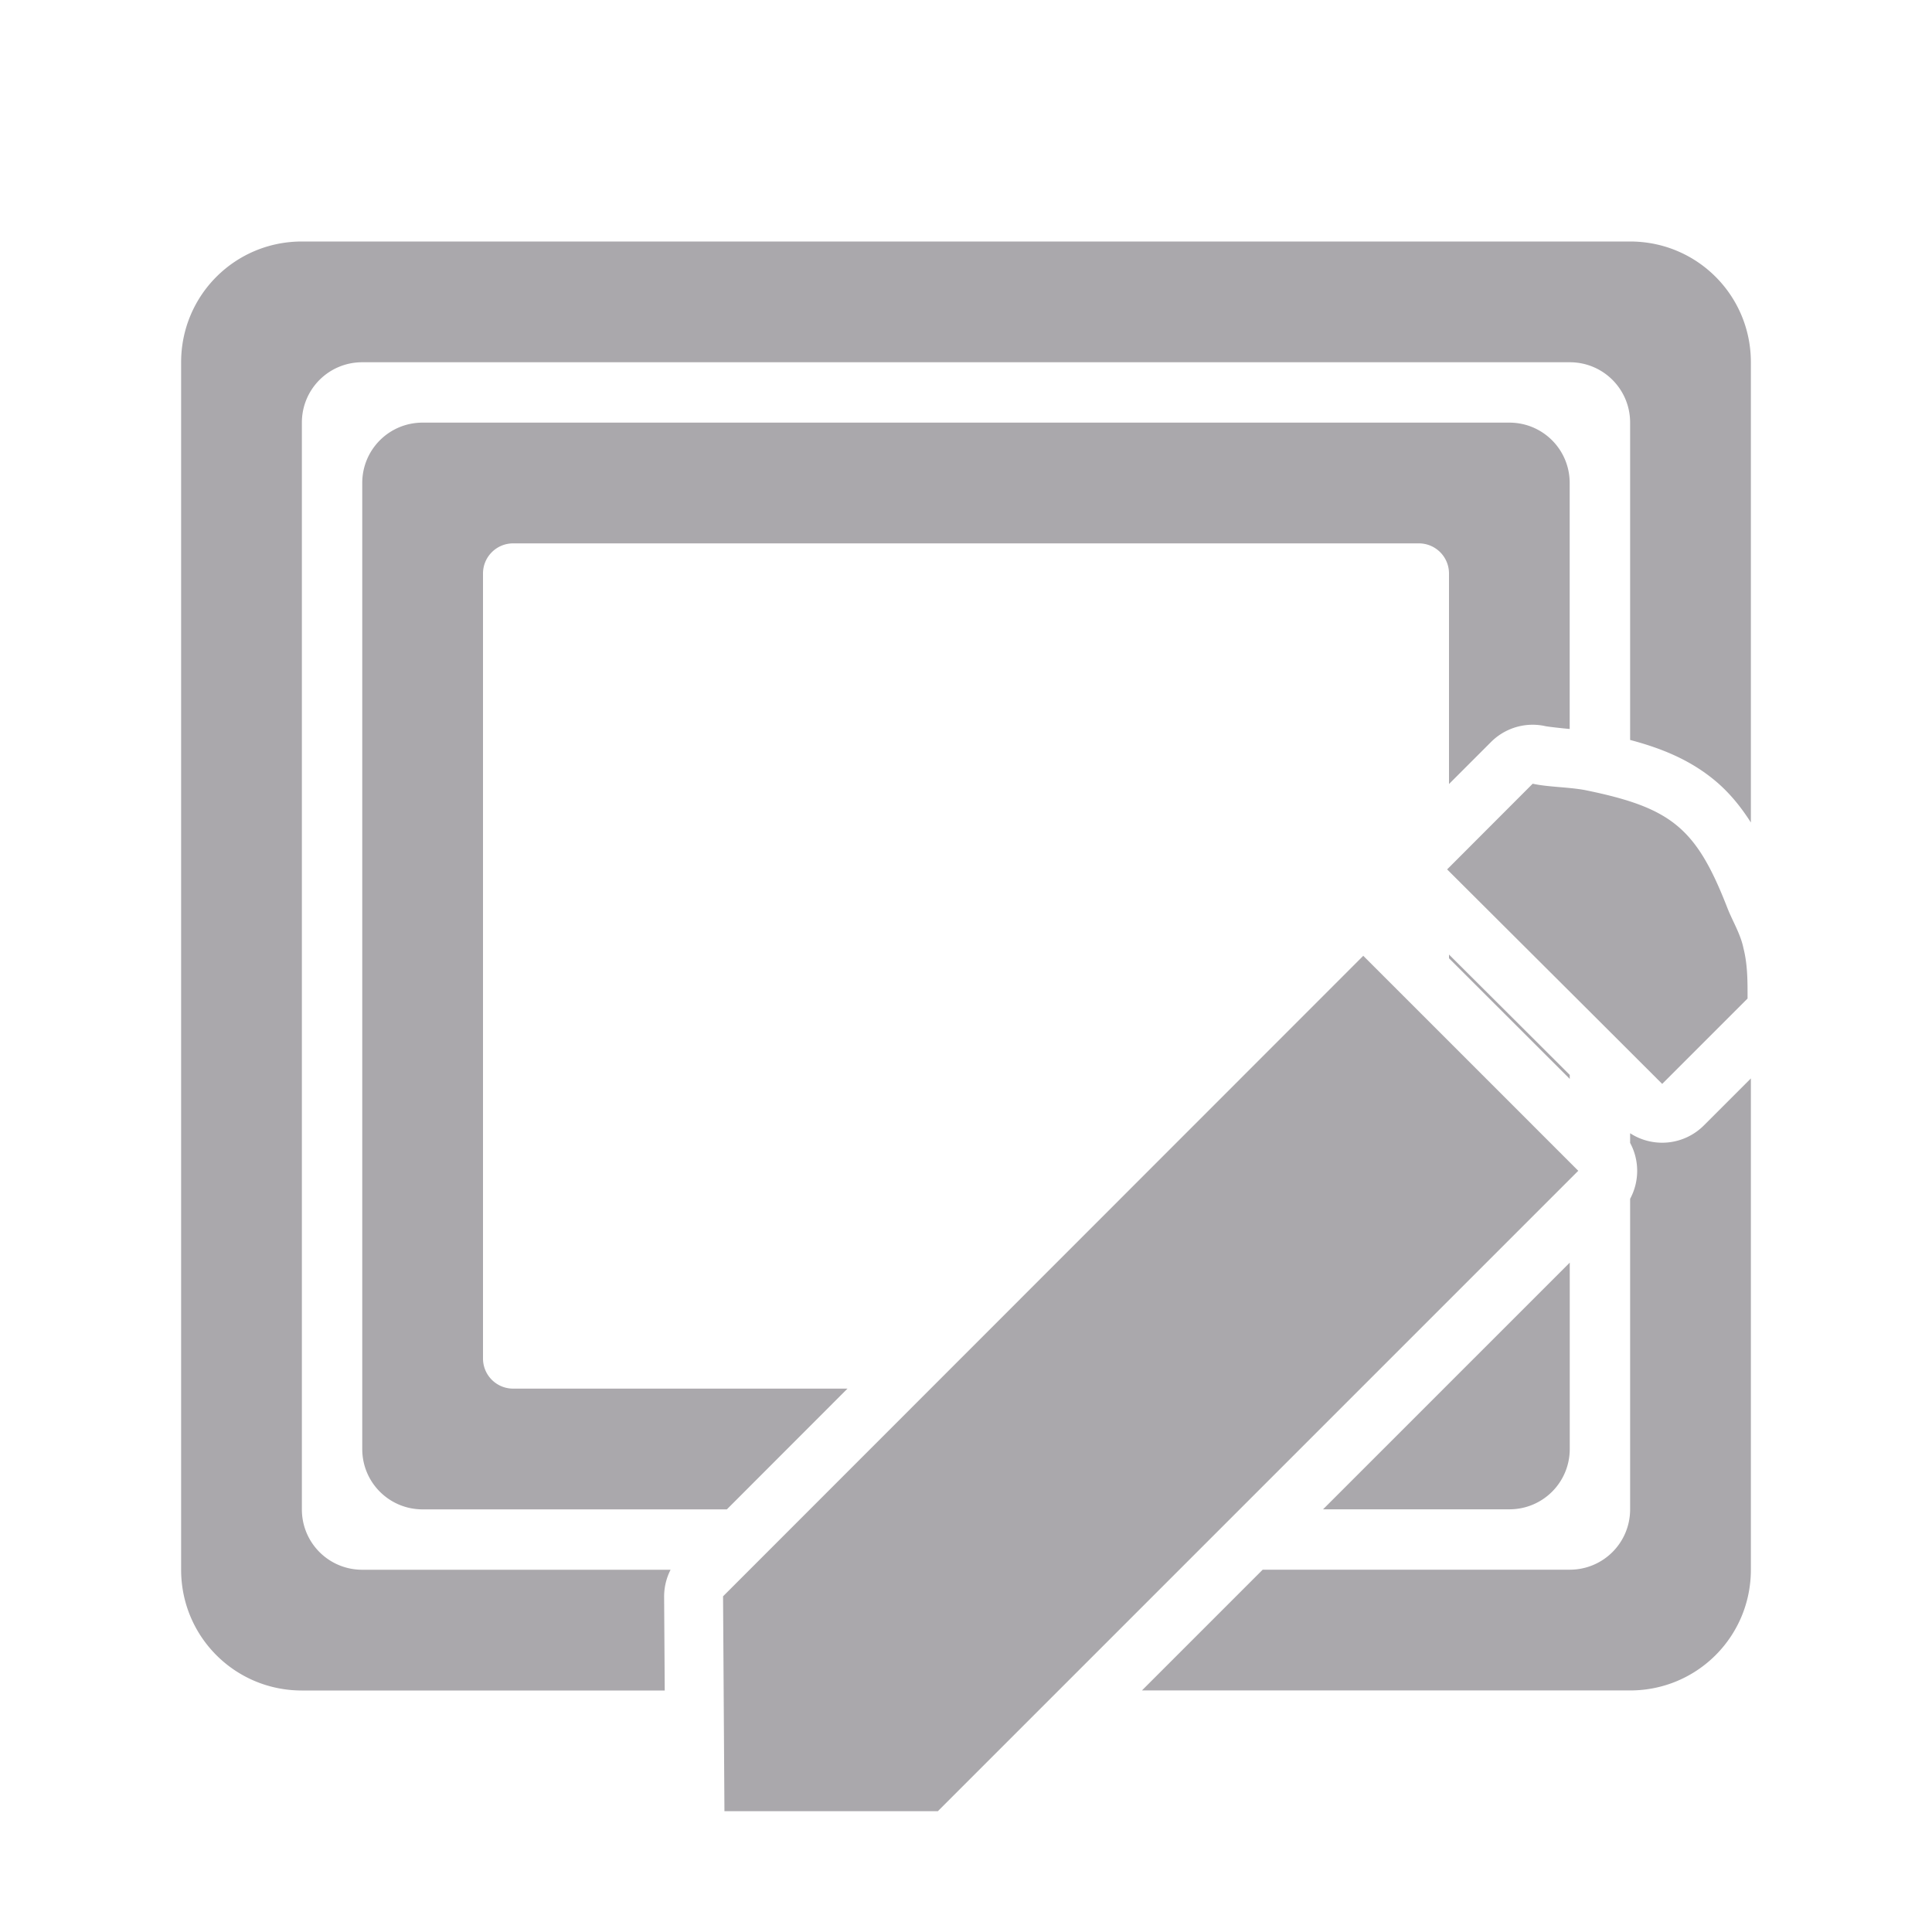 <svg height="32" viewBox="0 0 32 32" width="32" xmlns="http://www.w3.org/2000/svg"><path d="m5 4c-1.108 0-2 .892-2 2v20c0 1.108.892 2 2 2h6.01l-.01-1.553a.976.976 0 0 1 .107-.447h-5.107c-.554 0-1-.446-1-1v-18c0-.554.446-1 1-1h20c.554 0 1 .446 1 1v5.256c.529.14.99.331 1.395.664.245.202.437.44.605.703v-7.623c0-1.108-.892-2-2-2zm2 3c-.554 0-1 .446-1 1v16c0 .554.446 1 1 1h5.039l1.998-2h-5.537c-.277 0-.5-.223-.5-.5v-13c0-.277.223-.5.5-.5h15c.277 0 .5.223.5.5v3.486l.695-.695a.976.976 0 0 1 .707-.287.976.976 0 0 1 .193.023c.04.009.265.035.404.047v-4.074c0-.554-.446-1-1-1zm18.387 5.98-1.418 1.42c1.423 1.419 2.14 2.132 3.562 3.553l1.414-1.414c0-.26.004-.552-.068-.834-.048-.236-.18-.446-.266-.666-.518-1.332-.929-1.661-2.359-1.953-.287-.052-.609-.049-.865-.105zm-1.387 2.83v.062l2 1.998v-.066c-.655-.654-1.329-1.325-2-1.994zm-1.42.021-10.604 10.609.023 3.559h3.535l10.607-10.607zm6.42 2.031-.779.779a.976.976 0 0 1 -1.221.129v.16a.976.976 0 0 1 0 .926v5.143c0 .554-.446 1-1 1h-5.086l-2 2h8.086c1.108 0 2-.892 2-2zm-3 3.051-4.086 4.086h3.086c.554 0 1-.446 1-1z" fill="#aaa8ac"/></svg>